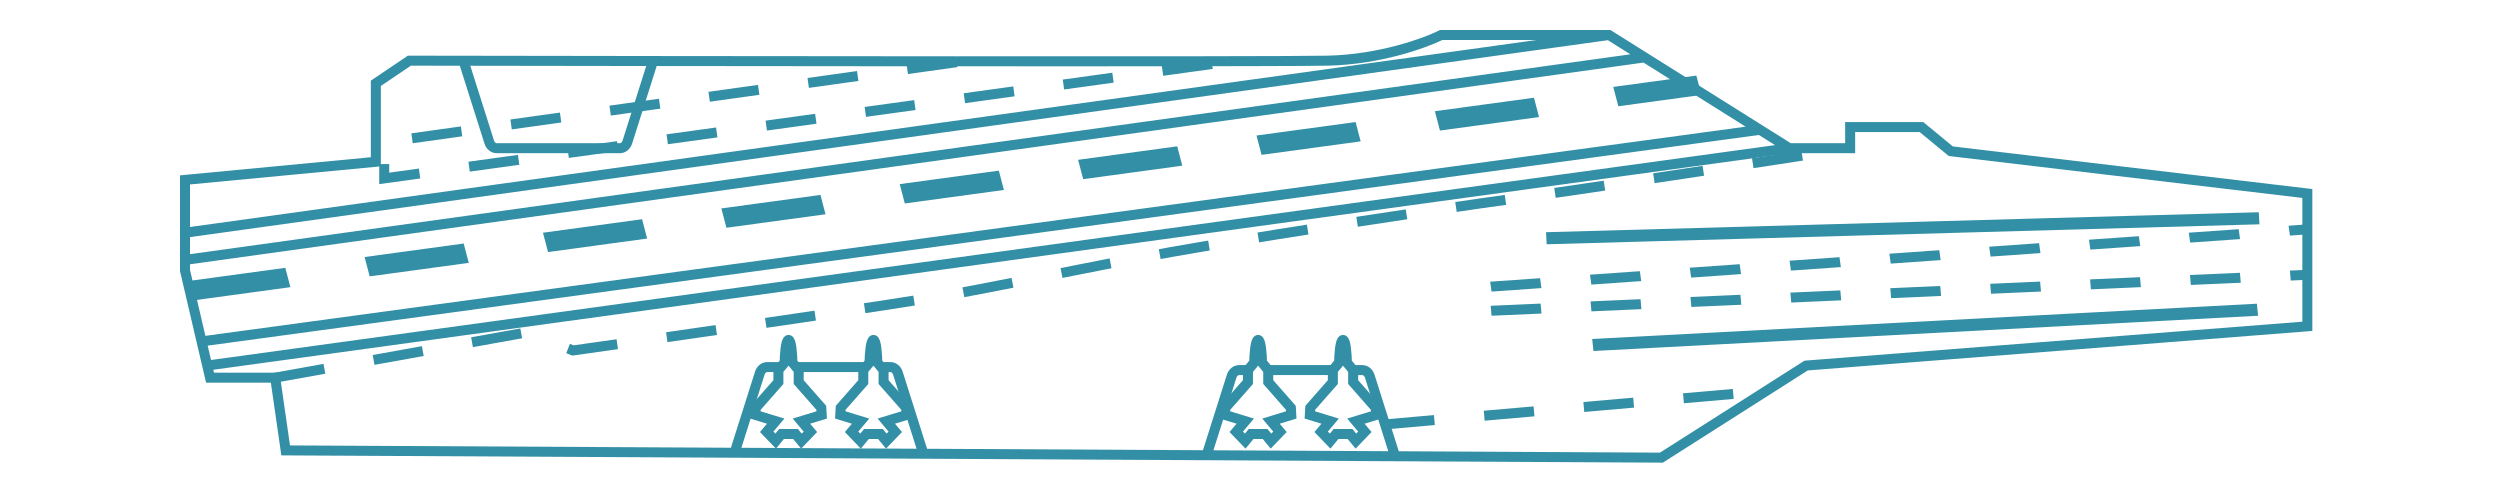 <svg width="250" height="50" viewBox="0 0 250 50" fill="none" xmlns="http://www.w3.org/2000/svg">
<path d="M95.676 6.217L38.423 14.217V17.84L122.52 6.217" stroke="#328FA6" stroke-dasharray="5 5"/>
<path d="M27.518 37.764L52.684 33.236L57.298 35.047C67.714 33.588 90.014 30.398 95.886 29.311C103.226 27.953 111.405 26.141 120.423 24.632C129.441 23.122 142.024 21.16 151.881 19.802C159.766 18.715 177.256 16.028 185.016 14.821" stroke="#328FA6" stroke-dasharray="5 5"/>
<line y1="-1" x2="152.386" y2="-1" transform="matrix(0.991 -0.135 0.254 0.967 19.129 30.066)" stroke="#328FA6" stroke-width="2" stroke-dasharray="10 8"/>
<rect x="0.318" y="0.293" width="70.674" height="0.604" transform="matrix(1 -0.028 0.054 0.999 154.586 23.23)" stroke="#328FA6" stroke-width="0.604"/>
<rect x="0.333" y="0.285" width="65.926" height="0.605" transform="matrix(0.999 -0.053 0.102 0.995 159.192 33.916)" stroke="#328FA6" stroke-width="0.605"/>
<line y1="-0.5" x2="81.572" y2="-0.5" transform="matrix(0.998 -0.07 0.135 0.991 149.154 29.16)" stroke="#328FA6" stroke-dasharray="5 5"/>
<line y1="-0.5" x2="81.451" y2="-0.5" transform="matrix(0.999 -0.044 0.086 0.996 149.154 31.575)" stroke="#328FA6" stroke-dasharray="5 5"/>
<path d="M138.459 42.443L176.418 39.122" stroke="#328FA6" stroke-dasharray="5 5"/>
<path d="M126.825 37.009V38.208L129.088 40.782L129.127 41.493L127.098 42.114L127.996 43.18L127.098 44.112L126.513 43.402H125.109L124.524 44.112L123.626 43.18L124.524 42.114L122.495 41.493L122.534 40.782L124.797 38.208V37.009L125.421 36.254C125.434 35.499 125.53 33.99 125.811 33.99C126.092 33.99 126.188 35.499 126.201 36.254L126.825 37.009Z" stroke="#328FA6"/>
<path d="M79.868 37.009V38.208L82.131 40.782L82.17 41.493L80.142 42.114L81.039 43.18L80.142 44.112L79.556 43.402H78.152L77.567 44.112L76.669 43.18L77.567 42.114L75.538 41.493L75.577 40.782L77.84 38.208V37.009L78.464 36.254C78.477 35.499 78.573 33.99 78.854 33.99C79.135 33.99 79.231 35.499 79.244 36.254L79.868 37.009Z" stroke="#328FA6"/>
<path d="M135.315 37.009V38.208L137.578 40.782L137.617 41.493L135.588 42.114L136.485 43.18L135.588 44.112L135.003 43.402H133.598L133.013 44.112L132.116 43.18L133.013 42.114L130.984 41.493L131.023 40.782L133.286 38.208V37.009L133.91 36.254C133.923 35.499 134.019 33.99 134.3 33.99C134.581 33.99 134.678 35.499 134.691 36.254L135.315 37.009Z" stroke="#328FA6"/>
<path d="M88.358 37.009V38.208L90.621 40.782L90.66 41.493L88.631 42.114L89.528 43.18L88.631 44.112L88.046 43.402H86.641L86.056 44.112L85.159 43.18L86.056 42.114L84.027 41.493L84.066 40.782L86.329 38.208V37.009L86.953 36.254C86.966 35.499 87.063 33.99 87.344 33.99C87.624 33.99 87.721 35.499 87.734 36.254L88.358 37.009Z" stroke="#328FA6"/>
<path fill-rule="evenodd" clip-rule="evenodd" d="M144.003 3H144.121H160.898H161.042L161.164 3.077L164.729 5.314L176.264 12.554L179.078 14.321H184.516V12.707V12.207H185.016H192.146H192.326L192.464 12.321L195.287 14.643L230.793 18.852L231.234 18.905V19.349V32.632V33.094L230.773 33.13L180.775 37.045L166.41 46.185L166.286 46.264L166.139 46.264L28.564 45.54L28.133 45.538L28.072 45.111L27.085 38.264H21.003H20.606L20.516 37.877L20.234 36.67L19.67 34.255L18.013 27.16L18 27.104V27.047V25.99V23.273V17.99V17.536L18.453 17.493L37.084 15.724V8.33V8.064L37.305 7.916L40.66 5.652L40.787 5.566L40.941 5.566C69.399 5.616 127.592 5.687 132.785 5.566C137.901 5.447 142.345 3.83 143.897 3.053L144.003 3ZM177.503 14.512L175.886 13.498L20.768 34.563L21.104 35.999L177.503 14.512ZM21.332 36.977L21.399 37.264H27.518H27.951L28.013 37.692L29 44.542L73.092 44.774L75.506 37.154C75.675 36.622 76.144 36.207 76.731 36.207H78.465L78.464 36.254L77.84 37.009V37.207H76.731C76.648 37.207 76.518 37.271 76.459 37.457L74.139 44.779L91.657 44.872L90.593 41.513L90.66 41.493L90.621 40.782L90.215 40.321L89.307 37.457C89.249 37.271 89.119 37.207 89.035 37.207H88.358V37.009L87.734 36.254C87.733 36.239 87.733 36.223 87.733 36.207H89.035C89.623 36.207 90.092 36.622 90.261 37.154L92.708 44.877L120.295 45.022L122.693 37.456C122.861 36.924 123.331 36.509 123.918 36.509H125.21L124.797 37.009V37.509H123.918C123.834 37.509 123.705 37.573 123.646 37.758L122.774 40.509L122.534 40.782L122.502 41.37L121.342 45.028L138.827 45.12L137.604 41.261L137.578 40.782L137.381 40.559L136.494 37.758C136.435 37.573 136.305 37.509 136.222 37.509H135.315V37.009L134.901 36.509H136.222C136.809 36.509 137.278 36.924 137.447 37.456L139.877 45.125L165.997 45.263L180.343 36.134L180.449 36.067L180.573 36.058L230.234 32.169V19.793L195.024 15.619L194.878 15.602L194.765 15.509L191.967 13.207H185.516V14.821V15.321H185.016H178.968L21.332 36.977ZM86.954 36.207H79.243L79.244 36.254L79.868 37.009V37.207H86.329V37.009L86.953 36.254C86.954 36.239 86.954 36.223 86.954 36.207ZM133.286 37.009V37.509H126.825V37.009L126.412 36.509H133.7L133.286 37.009ZM20.54 33.584L174.564 12.668L164.352 6.258L19 26.426V26.989L20.54 33.584ZM19 25.416L163.035 5.431L160.787 4.02L19 23.709V25.416ZM19 22.699L153.662 4H144.237C142.49 4.848 137.983 6.446 132.808 6.566C128.86 6.658 94.473 6.639 65.669 6.603L63.207 14.373C63.038 14.906 62.569 15.321 61.982 15.321H49.678C49.09 15.321 48.621 14.906 48.453 14.373L45.981 6.575L41.092 6.566L38.084 8.596V16.179V16.634L37.632 16.677L19 18.445V22.699ZM47.031 6.576L49.406 14.071C49.465 14.257 49.594 14.321 49.678 14.321H61.982C62.065 14.321 62.195 14.257 62.254 14.071L64.621 6.602C58.342 6.594 52.353 6.585 47.031 6.576Z" fill="#328FA6"/>
</svg>
